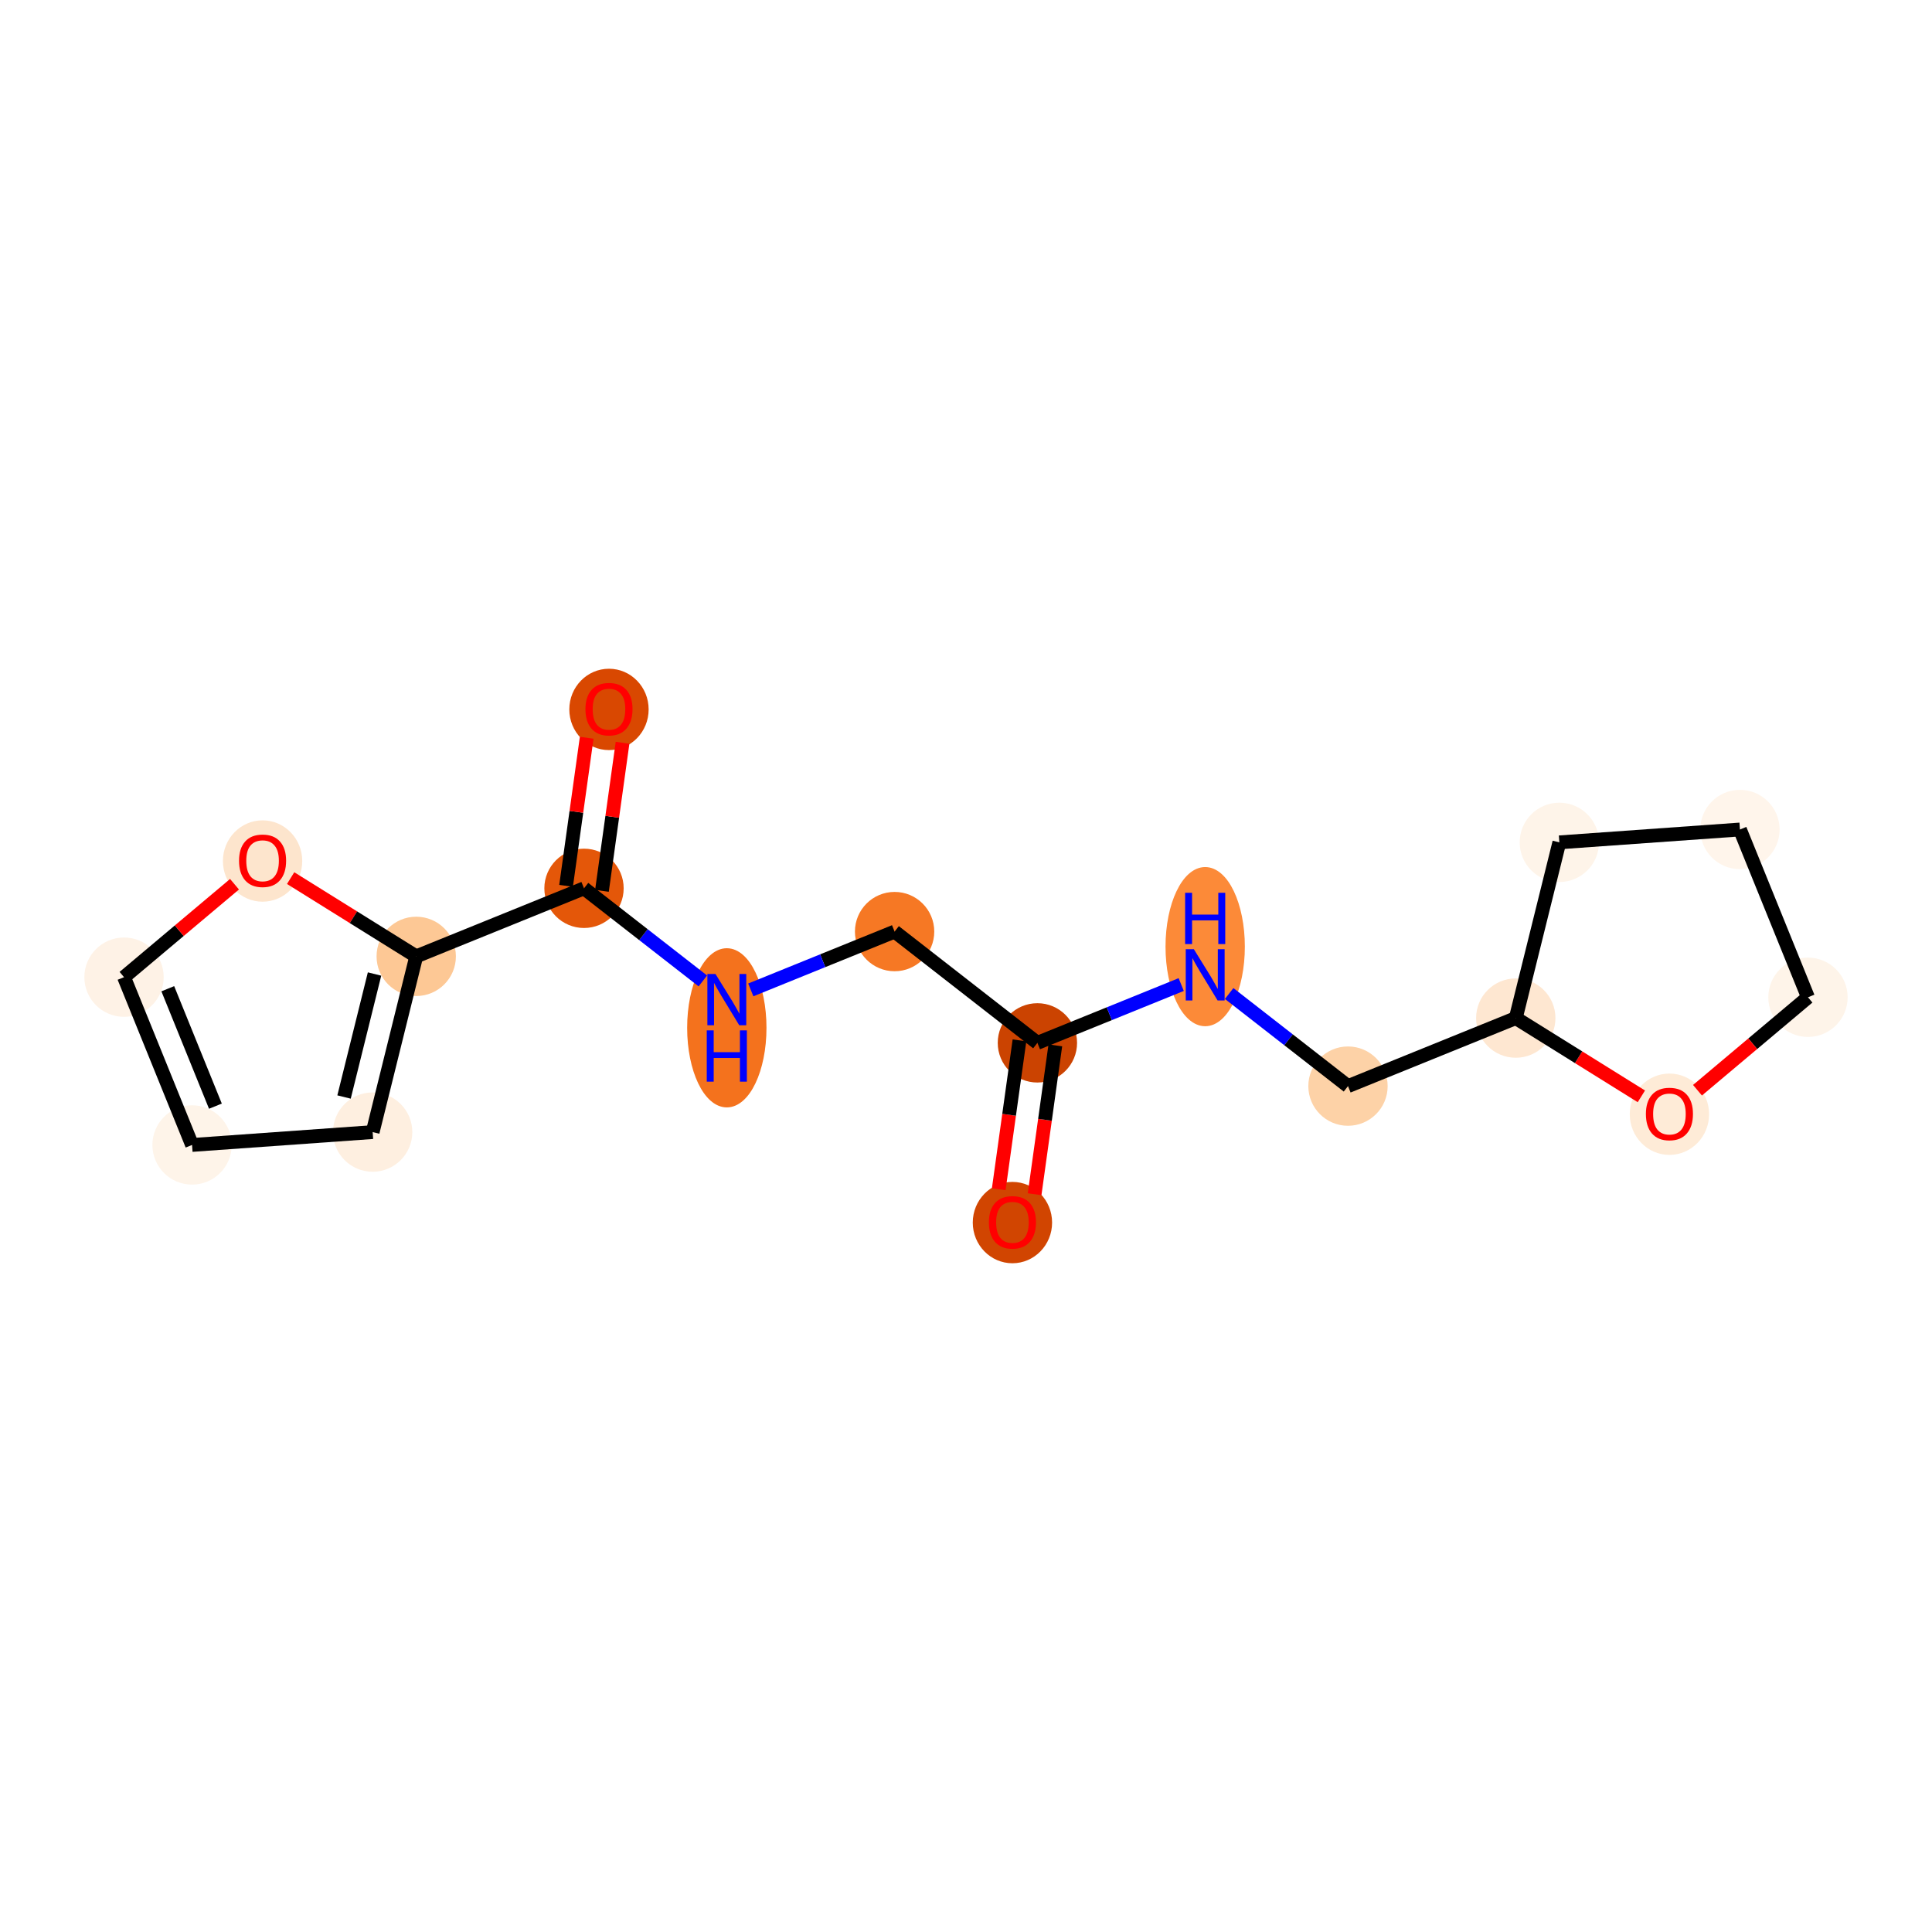 <?xml version='1.0' encoding='iso-8859-1'?>
<svg version='1.1' baseProfile='full'
              xmlns='http://www.w3.org/2000/svg'
                      xmlns:rdkit='http://www.rdkit.org/xml'
                      xmlns:xlink='http://www.w3.org/1999/xlink'
                  xml:space='preserve'
width='280px' height='280px' viewBox='0 0 280 280'>
<!-- END OF HEADER -->
<rect style='opacity:1.0;fill:#FFFFFF;stroke:none' width='280' height='280' x='0' y='0'> </rect>
<ellipse cx='146.729' cy='177.186' rx='5.248' ry='5.395'  style='fill:#D14501;fill-rule:evenodd;stroke:#D14501;stroke-width:1.0px;stroke-linecap:butt;stroke-linejoin:miter;stroke-opacity:1' />
<ellipse cx='150.348' cy='151.14' rx='5.248' ry='5.248'  style='fill:#CB4301;fill-rule:evenodd;stroke:#CB4301;stroke-width:1.0px;stroke-linecap:butt;stroke-linejoin:miter;stroke-opacity:1' />
<ellipse cx='129.652' cy='135.012' rx='5.248' ry='5.248'  style='fill:#F67824;fill-rule:evenodd;stroke:#F67824;stroke-width:1.0px;stroke-linecap:butt;stroke-linejoin:miter;stroke-opacity:1' />
<ellipse cx='105.336' cy='148.959' rx='5.248' ry='11.034'  style='fill:#F4721D;fill-rule:evenodd;stroke:#F4721D;stroke-width:1.0px;stroke-linecap:butt;stroke-linejoin:miter;stroke-opacity:1' />
<ellipse cx='84.639' cy='128.744' rx='5.248' ry='5.248'  style='fill:#E45709;fill-rule:evenodd;stroke:#E45709;stroke-width:1.0px;stroke-linecap:butt;stroke-linejoin:miter;stroke-opacity:1' />
<ellipse cx='88.258' cy='102.814' rx='5.248' ry='5.395'  style='fill:#D94801;fill-rule:evenodd;stroke:#D94801;stroke-width:1.0px;stroke-linecap:butt;stroke-linejoin:miter;stroke-opacity:1' />
<ellipse cx='60.323' cy='138.604' rx='5.248' ry='5.248'  style='fill:#FDC895;fill-rule:evenodd;stroke:#FDC895;stroke-width:1.0px;stroke-linecap:butt;stroke-linejoin:miter;stroke-opacity:1' />
<ellipse cx='54.008' cy='164.071' rx='5.248' ry='5.248'  style='fill:#FEEFE0;fill-rule:evenodd;stroke:#FEEFE0;stroke-width:1.0px;stroke-linecap:butt;stroke-linejoin:miter;stroke-opacity:1' />
<ellipse cx='27.835' cy='165.935' rx='5.248' ry='5.248'  style='fill:#FEF4E9;fill-rule:evenodd;stroke:#FEF4E9;stroke-width:1.0px;stroke-linecap:butt;stroke-linejoin:miter;stroke-opacity:1' />
<ellipse cx='17.975' cy='141.619' rx='5.248' ry='5.248'  style='fill:#FEF2E6;fill-rule:evenodd;stroke:#FEF2E6;stroke-width:1.0px;stroke-linecap:butt;stroke-linejoin:miter;stroke-opacity:1' />
<ellipse cx='38.054' cy='124.785' rx='5.248' ry='5.395'  style='fill:#FDE5CD;fill-rule:evenodd;stroke:#FDE5CD;stroke-width:1.0px;stroke-linecap:butt;stroke-linejoin:miter;stroke-opacity:1' />
<ellipse cx='174.664' cy='137.194' rx='5.248' ry='11.034'  style='fill:#FC8A38;fill-rule:evenodd;stroke:#FC8A38;stroke-width:1.0px;stroke-linecap:butt;stroke-linejoin:miter;stroke-opacity:1' />
<ellipse cx='195.361' cy='157.409' rx='5.248' ry='5.248'  style='fill:#FDD2A7;fill-rule:evenodd;stroke:#FDD2A7;stroke-width:1.0px;stroke-linecap:butt;stroke-linejoin:miter;stroke-opacity:1' />
<ellipse cx='219.677' cy='147.549' rx='5.248' ry='5.248'  style='fill:#FEE7D1;fill-rule:evenodd;stroke:#FEE7D1;stroke-width:1.0px;stroke-linecap:butt;stroke-linejoin:miter;stroke-opacity:1' />
<ellipse cx='225.992' cy='122.081' rx='5.248' ry='5.248'  style='fill:#FEF4E9;fill-rule:evenodd;stroke:#FEF4E9;stroke-width:1.0px;stroke-linecap:butt;stroke-linejoin:miter;stroke-opacity:1' />
<ellipse cx='252.165' cy='120.218' rx='5.248' ry='5.248'  style='fill:#FFF5EB;fill-rule:evenodd;stroke:#FFF5EB;stroke-width:1.0px;stroke-linecap:butt;stroke-linejoin:miter;stroke-opacity:1' />
<ellipse cx='262.025' cy='144.534' rx='5.248' ry='5.248'  style='fill:#FEF4E9;fill-rule:evenodd;stroke:#FEF4E9;stroke-width:1.0px;stroke-linecap:butt;stroke-linejoin:miter;stroke-opacity:1' />
<ellipse cx='241.946' cy='161.483' rx='5.248' ry='5.395'  style='fill:#FEEBD7;fill-rule:evenodd;stroke:#FEEBD7;stroke-width:1.0px;stroke-linecap:butt;stroke-linejoin:miter;stroke-opacity:1' />
<path class='bond-0 atom-0 atom-1' d='M 149.943,173.077 L 151.445,162.29' style='fill:none;fill-rule:evenodd;stroke:#FF0000;stroke-width:2.0px;stroke-linecap:butt;stroke-linejoin:miter;stroke-opacity:1' />
<path class='bond-0 atom-0 atom-1' d='M 151.445,162.29 L 152.947,151.502' style='fill:none;fill-rule:evenodd;stroke:#000000;stroke-width:2.0px;stroke-linecap:butt;stroke-linejoin:miter;stroke-opacity:1' />
<path class='bond-0 atom-0 atom-1' d='M 144.745,172.353 L 146.247,161.566' style='fill:none;fill-rule:evenodd;stroke:#FF0000;stroke-width:2.0px;stroke-linecap:butt;stroke-linejoin:miter;stroke-opacity:1' />
<path class='bond-0 atom-0 atom-1' d='M 146.247,161.566 L 147.75,150.779' style='fill:none;fill-rule:evenodd;stroke:#000000;stroke-width:2.0px;stroke-linecap:butt;stroke-linejoin:miter;stroke-opacity:1' />
<path class='bond-1 atom-1 atom-2' d='M 150.348,151.14 L 129.652,135.012' style='fill:none;fill-rule:evenodd;stroke:#000000;stroke-width:2.0px;stroke-linecap:butt;stroke-linejoin:miter;stroke-opacity:1' />
<path class='bond-10 atom-1 atom-11' d='M 150.348,151.14 L 160.769,146.915' style='fill:none;fill-rule:evenodd;stroke:#000000;stroke-width:2.0px;stroke-linecap:butt;stroke-linejoin:miter;stroke-opacity:1' />
<path class='bond-10 atom-1 atom-11' d='M 160.769,146.915 L 171.19,142.689' style='fill:none;fill-rule:evenodd;stroke:#0000FF;stroke-width:2.0px;stroke-linecap:butt;stroke-linejoin:miter;stroke-opacity:1' />
<path class='bond-2 atom-2 atom-3' d='M 129.652,135.012 L 119.231,139.238' style='fill:none;fill-rule:evenodd;stroke:#000000;stroke-width:2.0px;stroke-linecap:butt;stroke-linejoin:miter;stroke-opacity:1' />
<path class='bond-2 atom-2 atom-3' d='M 119.231,139.238 L 108.81,143.464' style='fill:none;fill-rule:evenodd;stroke:#0000FF;stroke-width:2.0px;stroke-linecap:butt;stroke-linejoin:miter;stroke-opacity:1' />
<path class='bond-3 atom-3 atom-4' d='M 101.862,142.165 L 93.25,135.455' style='fill:none;fill-rule:evenodd;stroke:#0000FF;stroke-width:2.0px;stroke-linecap:butt;stroke-linejoin:miter;stroke-opacity:1' />
<path class='bond-3 atom-3 atom-4' d='M 93.25,135.455 L 84.639,128.744' style='fill:none;fill-rule:evenodd;stroke:#000000;stroke-width:2.0px;stroke-linecap:butt;stroke-linejoin:miter;stroke-opacity:1' />
<path class='bond-4 atom-4 atom-5' d='M 87.238,129.106 L 88.732,118.376' style='fill:none;fill-rule:evenodd;stroke:#000000;stroke-width:2.0px;stroke-linecap:butt;stroke-linejoin:miter;stroke-opacity:1' />
<path class='bond-4 atom-4 atom-5' d='M 88.732,118.376 L 90.226,107.647' style='fill:none;fill-rule:evenodd;stroke:#FF0000;stroke-width:2.0px;stroke-linecap:butt;stroke-linejoin:miter;stroke-opacity:1' />
<path class='bond-4 atom-4 atom-5' d='M 82.04,128.382 L 83.534,117.653' style='fill:none;fill-rule:evenodd;stroke:#000000;stroke-width:2.0px;stroke-linecap:butt;stroke-linejoin:miter;stroke-opacity:1' />
<path class='bond-4 atom-4 atom-5' d='M 83.534,117.653 L 85.028,106.923' style='fill:none;fill-rule:evenodd;stroke:#FF0000;stroke-width:2.0px;stroke-linecap:butt;stroke-linejoin:miter;stroke-opacity:1' />
<path class='bond-5 atom-4 atom-6' d='M 84.639,128.744 L 60.323,138.604' style='fill:none;fill-rule:evenodd;stroke:#000000;stroke-width:2.0px;stroke-linecap:butt;stroke-linejoin:miter;stroke-opacity:1' />
<path class='bond-6 atom-6 atom-7' d='M 60.323,138.604 L 54.008,164.071' style='fill:none;fill-rule:evenodd;stroke:#000000;stroke-width:2.0px;stroke-linecap:butt;stroke-linejoin:miter;stroke-opacity:1' />
<path class='bond-6 atom-6 atom-7' d='M 54.282,141.161 L 49.861,158.988' style='fill:none;fill-rule:evenodd;stroke:#000000;stroke-width:2.0px;stroke-linecap:butt;stroke-linejoin:miter;stroke-opacity:1' />
<path class='bond-17 atom-10 atom-6' d='M 42.121,127.262 L 51.222,132.933' style='fill:none;fill-rule:evenodd;stroke:#FF0000;stroke-width:2.0px;stroke-linecap:butt;stroke-linejoin:miter;stroke-opacity:1' />
<path class='bond-17 atom-10 atom-6' d='M 51.222,132.933 L 60.323,138.604' style='fill:none;fill-rule:evenodd;stroke:#000000;stroke-width:2.0px;stroke-linecap:butt;stroke-linejoin:miter;stroke-opacity:1' />
<path class='bond-7 atom-7 atom-8' d='M 54.008,164.071 L 27.835,165.935' style='fill:none;fill-rule:evenodd;stroke:#000000;stroke-width:2.0px;stroke-linecap:butt;stroke-linejoin:miter;stroke-opacity:1' />
<path class='bond-8 atom-8 atom-9' d='M 27.835,165.935 L 17.975,141.619' style='fill:none;fill-rule:evenodd;stroke:#000000;stroke-width:2.0px;stroke-linecap:butt;stroke-linejoin:miter;stroke-opacity:1' />
<path class='bond-8 atom-8 atom-9' d='M 31.219,160.315 L 24.317,143.294' style='fill:none;fill-rule:evenodd;stroke:#000000;stroke-width:2.0px;stroke-linecap:butt;stroke-linejoin:miter;stroke-opacity:1' />
<path class='bond-9 atom-9 atom-10' d='M 17.975,141.619 L 25.981,134.884' style='fill:none;fill-rule:evenodd;stroke:#000000;stroke-width:2.0px;stroke-linecap:butt;stroke-linejoin:miter;stroke-opacity:1' />
<path class='bond-9 atom-9 atom-10' d='M 25.981,134.884 L 33.987,128.149' style='fill:none;fill-rule:evenodd;stroke:#FF0000;stroke-width:2.0px;stroke-linecap:butt;stroke-linejoin:miter;stroke-opacity:1' />
<path class='bond-11 atom-11 atom-12' d='M 178.138,143.988 L 186.75,150.698' style='fill:none;fill-rule:evenodd;stroke:#0000FF;stroke-width:2.0px;stroke-linecap:butt;stroke-linejoin:miter;stroke-opacity:1' />
<path class='bond-11 atom-11 atom-12' d='M 186.75,150.698 L 195.361,157.409' style='fill:none;fill-rule:evenodd;stroke:#000000;stroke-width:2.0px;stroke-linecap:butt;stroke-linejoin:miter;stroke-opacity:1' />
<path class='bond-12 atom-12 atom-13' d='M 195.361,157.409 L 219.677,147.549' style='fill:none;fill-rule:evenodd;stroke:#000000;stroke-width:2.0px;stroke-linecap:butt;stroke-linejoin:miter;stroke-opacity:1' />
<path class='bond-13 atom-13 atom-14' d='M 219.677,147.549 L 225.992,122.081' style='fill:none;fill-rule:evenodd;stroke:#000000;stroke-width:2.0px;stroke-linecap:butt;stroke-linejoin:miter;stroke-opacity:1' />
<path class='bond-18 atom-17 atom-13' d='M 237.879,158.891 L 228.778,153.22' style='fill:none;fill-rule:evenodd;stroke:#FF0000;stroke-width:2.0px;stroke-linecap:butt;stroke-linejoin:miter;stroke-opacity:1' />
<path class='bond-18 atom-17 atom-13' d='M 228.778,153.22 L 219.677,147.549' style='fill:none;fill-rule:evenodd;stroke:#000000;stroke-width:2.0px;stroke-linecap:butt;stroke-linejoin:miter;stroke-opacity:1' />
<path class='bond-14 atom-14 atom-15' d='M 225.992,122.081 L 252.165,120.218' style='fill:none;fill-rule:evenodd;stroke:#000000;stroke-width:2.0px;stroke-linecap:butt;stroke-linejoin:miter;stroke-opacity:1' />
<path class='bond-15 atom-15 atom-16' d='M 252.165,120.218 L 262.025,144.534' style='fill:none;fill-rule:evenodd;stroke:#000000;stroke-width:2.0px;stroke-linecap:butt;stroke-linejoin:miter;stroke-opacity:1' />
<path class='bond-16 atom-16 atom-17' d='M 262.025,144.534 L 254.019,151.269' style='fill:none;fill-rule:evenodd;stroke:#000000;stroke-width:2.0px;stroke-linecap:butt;stroke-linejoin:miter;stroke-opacity:1' />
<path class='bond-16 atom-16 atom-17' d='M 254.019,151.269 L 246.013,158.004' style='fill:none;fill-rule:evenodd;stroke:#FF0000;stroke-width:2.0px;stroke-linecap:butt;stroke-linejoin:miter;stroke-opacity:1' />
<path  class='atom-0' d='M 143.318 177.15
Q 143.318 175.365, 144.2 174.368
Q 145.082 173.371, 146.729 173.371
Q 148.377 173.371, 149.259 174.368
Q 150.14 175.365, 150.14 177.15
Q 150.14 178.955, 149.248 179.983
Q 148.356 181.001, 146.729 181.001
Q 145.092 181.001, 144.2 179.983
Q 143.318 178.965, 143.318 177.15
M 146.729 180.162
Q 147.863 180.162, 148.472 179.406
Q 149.091 178.64, 149.091 177.15
Q 149.091 175.691, 148.472 174.956
Q 147.863 174.211, 146.729 174.211
Q 145.596 174.211, 144.977 174.945
Q 144.368 175.68, 144.368 177.15
Q 144.368 178.65, 144.977 179.406
Q 145.596 180.162, 146.729 180.162
' fill='#FF0000'/>
<path  class='atom-3' d='M 103.693 141.157
L 106.128 145.093
Q 106.37 145.481, 106.758 146.184
Q 107.146 146.887, 107.167 146.929
L 107.167 141.157
L 108.154 141.157
L 108.154 148.588
L 107.136 148.588
L 104.522 144.284
Q 104.218 143.781, 103.893 143.203
Q 103.578 142.626, 103.483 142.448
L 103.483 148.588
L 102.518 148.588
L 102.518 141.157
L 103.693 141.157
' fill='#0000FF'/>
<path  class='atom-3' d='M 102.429 149.331
L 103.436 149.331
L 103.436 152.49
L 107.235 152.49
L 107.235 149.331
L 108.243 149.331
L 108.243 156.762
L 107.235 156.762
L 107.235 153.33
L 103.436 153.33
L 103.436 156.762
L 102.429 156.762
L 102.429 149.331
' fill='#0000FF'/>
<path  class='atom-5' d='M 84.847 102.777
Q 84.847 100.993, 85.728 99.996
Q 86.61 98.999, 88.258 98.999
Q 89.906 98.999, 90.787 99.996
Q 91.669 100.993, 91.669 102.777
Q 91.669 104.582, 90.777 105.611
Q 89.885 106.629, 88.258 106.629
Q 86.621 106.629, 85.728 105.611
Q 84.847 104.593, 84.847 102.777
M 88.258 105.789
Q 89.391 105.789, 90 105.034
Q 90.619 104.267, 90.619 102.777
Q 90.619 101.318, 90 100.583
Q 89.391 99.838, 88.258 99.838
Q 87.124 99.838, 86.505 100.573
Q 85.896 101.308, 85.896 102.777
Q 85.896 104.278, 86.505 105.034
Q 87.124 105.789, 88.258 105.789
' fill='#FF0000'/>
<path  class='atom-10' d='M 34.643 124.749
Q 34.643 122.964, 35.524 121.967
Q 36.406 120.97, 38.054 120.97
Q 39.702 120.97, 40.583 121.967
Q 41.465 122.964, 41.465 124.749
Q 41.465 126.554, 40.573 127.582
Q 39.681 128.6, 38.054 128.6
Q 36.417 128.6, 35.524 127.582
Q 34.643 126.564, 34.643 124.749
M 38.054 127.761
Q 39.187 127.761, 39.796 127.005
Q 40.415 126.239, 40.415 124.749
Q 40.415 123.29, 39.796 122.555
Q 39.187 121.81, 38.054 121.81
Q 36.92 121.81, 36.301 122.545
Q 35.692 123.279, 35.692 124.749
Q 35.692 126.249, 36.301 127.005
Q 36.92 127.761, 38.054 127.761
' fill='#FF0000'/>
<path  class='atom-11' d='M 173.022 137.565
L 175.457 141.501
Q 175.698 141.889, 176.086 142.593
Q 176.475 143.296, 176.496 143.338
L 176.496 137.565
L 177.482 137.565
L 177.482 144.996
L 176.464 144.996
L 173.851 140.693
Q 173.546 140.189, 173.221 139.612
Q 172.906 139.035, 172.812 138.856
L 172.812 144.996
L 171.846 144.996
L 171.846 137.565
L 173.022 137.565
' fill='#0000FF'/>
<path  class='atom-11' d='M 171.757 129.391
L 172.765 129.391
L 172.765 132.55
L 176.564 132.55
L 176.564 129.391
L 177.571 129.391
L 177.571 136.822
L 176.564 136.822
L 176.564 133.39
L 172.765 133.39
L 172.765 136.822
L 171.757 136.822
L 171.757 129.391
' fill='#0000FF'/>
<path  class='atom-17' d='M 238.535 161.446
Q 238.535 159.662, 239.417 158.665
Q 240.298 157.668, 241.946 157.668
Q 243.594 157.668, 244.476 158.665
Q 245.357 159.662, 245.357 161.446
Q 245.357 163.251, 244.465 164.28
Q 243.573 165.298, 241.946 165.298
Q 240.309 165.298, 239.417 164.28
Q 238.535 163.262, 238.535 161.446
M 241.946 164.458
Q 243.08 164.458, 243.688 163.703
Q 244.308 162.937, 244.308 161.446
Q 244.308 159.987, 243.688 159.253
Q 243.08 158.507, 241.946 158.507
Q 240.813 158.507, 240.193 159.242
Q 239.585 159.977, 239.585 161.446
Q 239.585 162.947, 240.193 163.703
Q 240.813 164.458, 241.946 164.458
' fill='#FF0000'/>
</svg>
